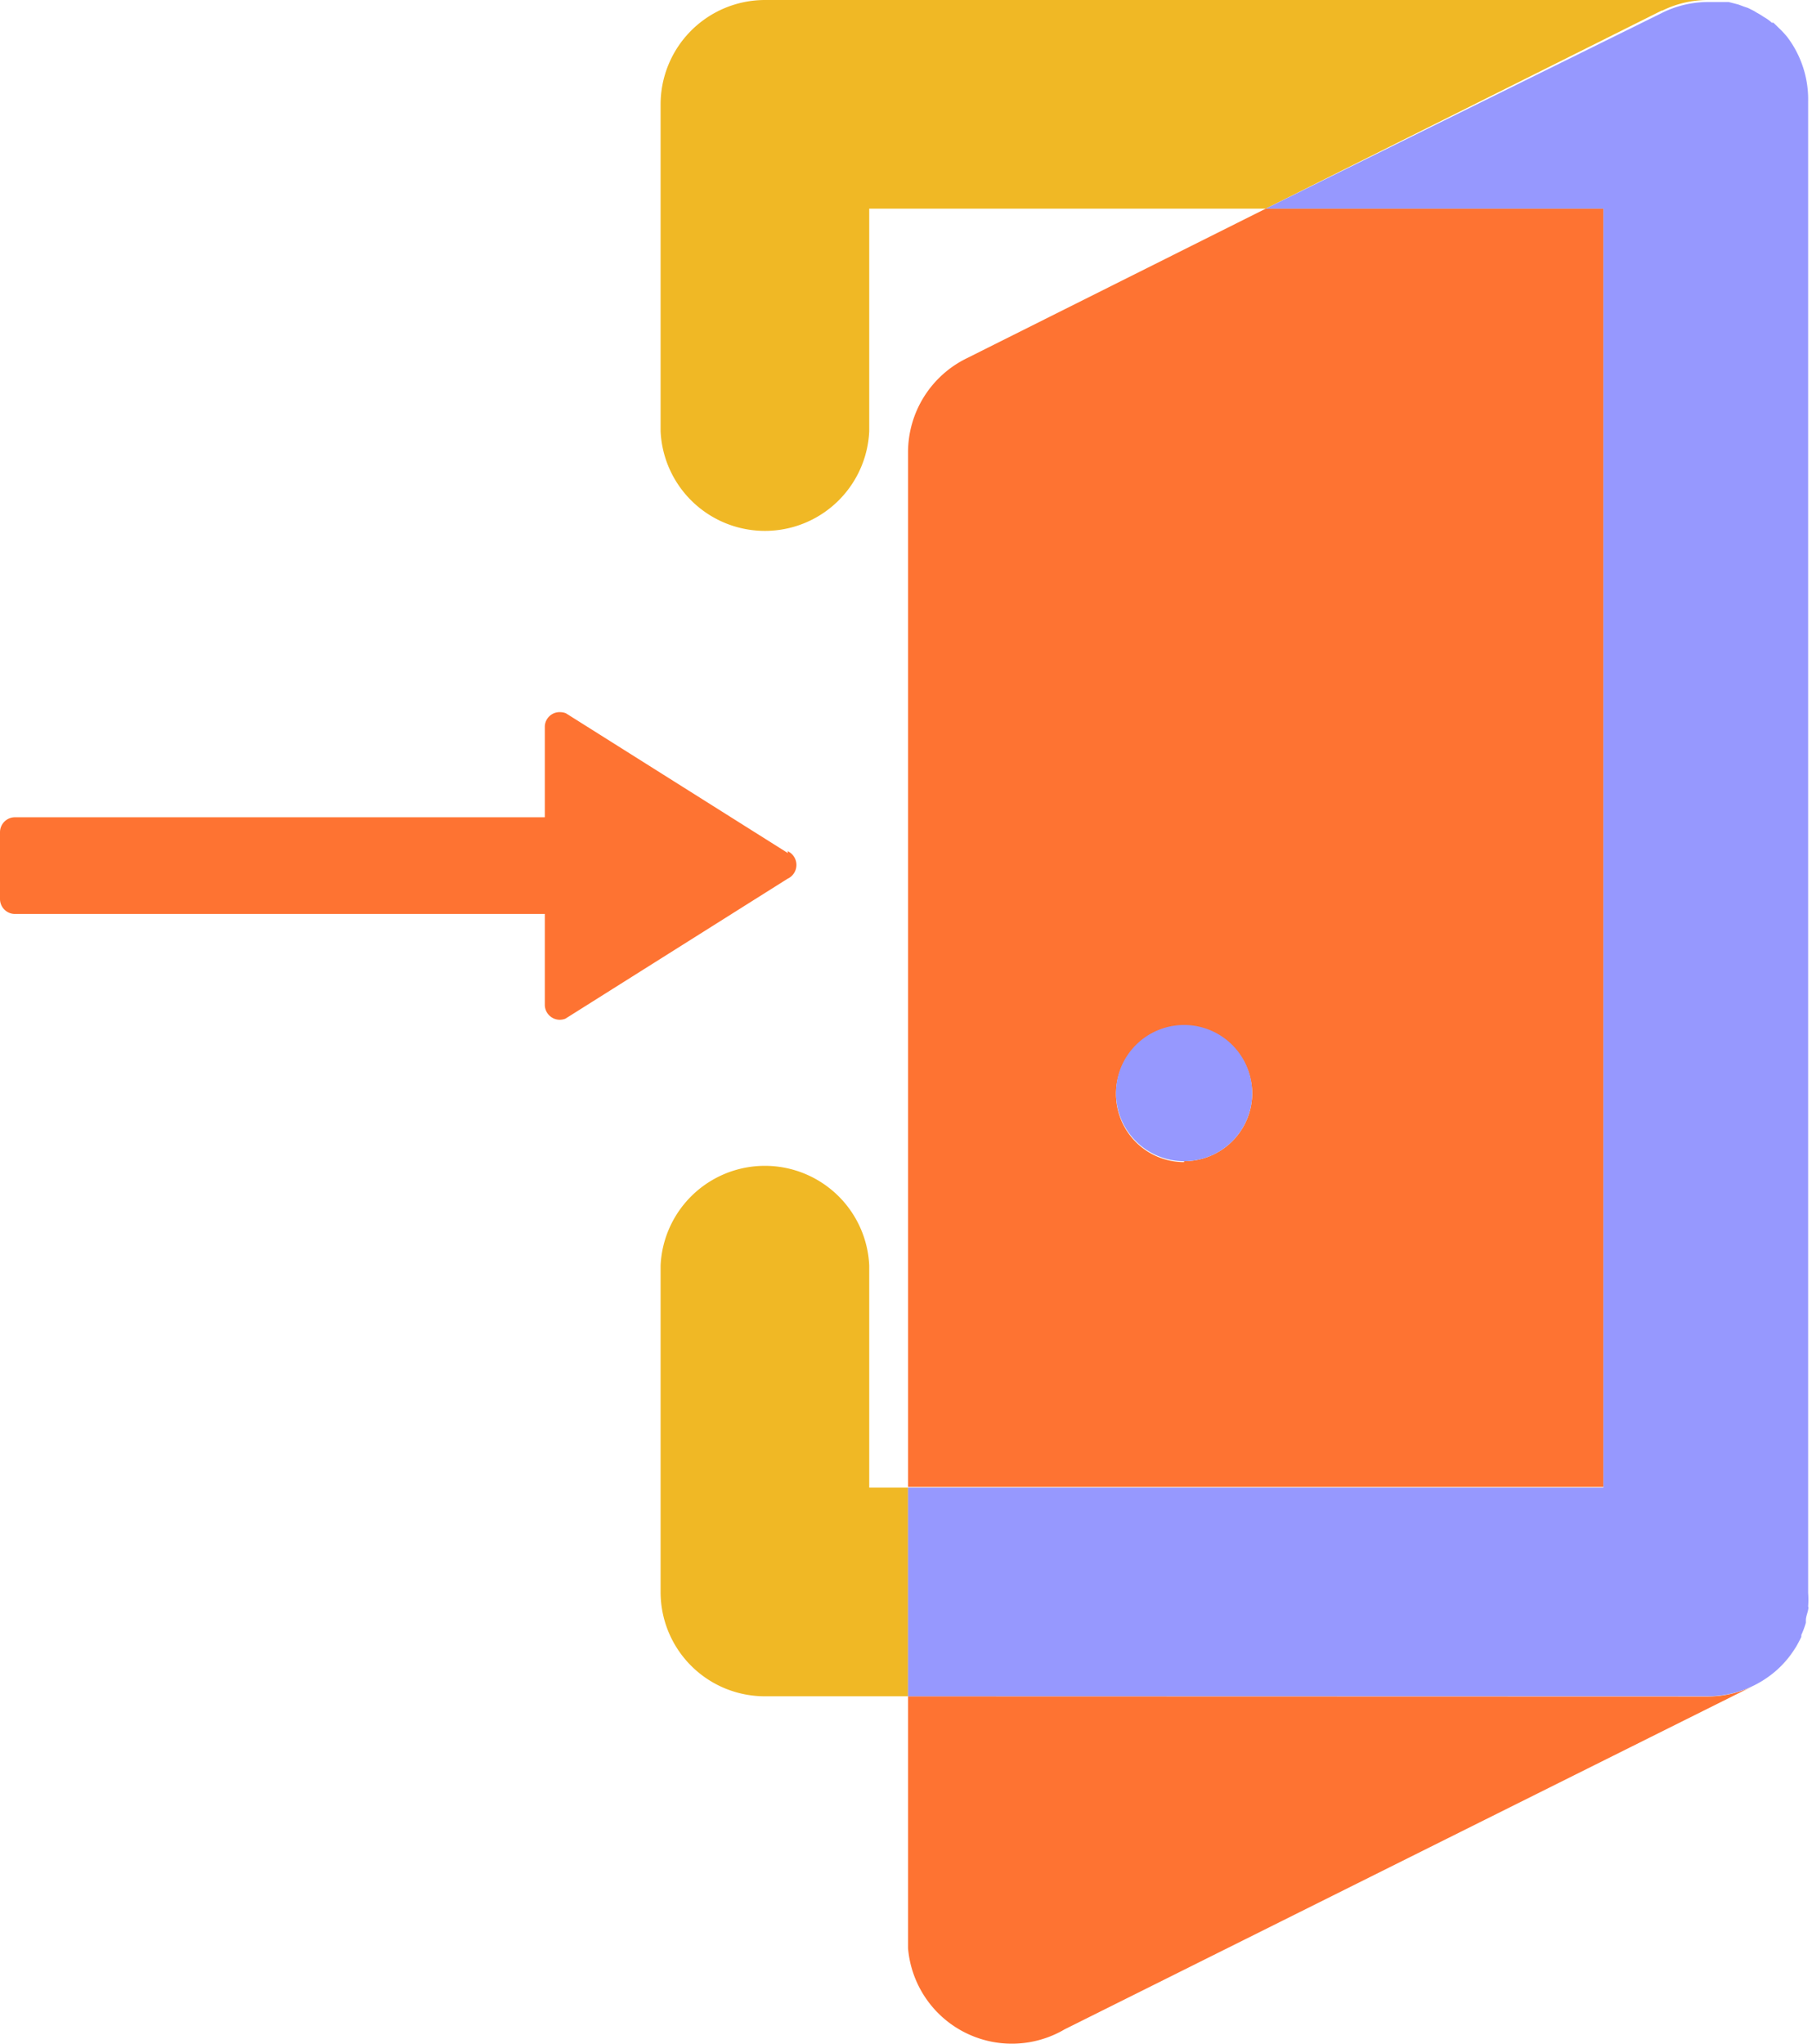 <svg xmlns="http://www.w3.org/2000/svg" viewBox="0 0 79.82 90.04"><defs><style>.cls-1{fill:#f0b825;}.cls-2{fill:#fe7332;}.cls-3{fill:#9698fe;}</style></defs><g id="Layer_2" data-name="Layer 2"><g id="Main"><g id="Door"><g id="Login"><path class="cls-1" d="M38.29,65.53V55.74a4.6,4.6,0,0,0-9.19,0V70.13a4.59,4.59,0,0,0,4.6,4.59H40V65.53Z"/><path class="cls-1" d="M78.32,73.52a4.51,4.51,0,0,1-1,.69A4.51,4.51,0,0,0,78.32,73.52Z"/><path class="cls-1" d="M79.1,72.59a4.55,4.55,0,0,1-.74.89A4.22,4.22,0,0,0,79.1,72.59Z"/><path class="cls-1" d="M73.22.47a4.54,4.54,0,0,1,2-.47H33.7a4.6,4.6,0,0,0-4.6,4.6V19a4.6,4.6,0,0,0,9.19,0V9.19H55.76L73.21.46Z"/><path class="cls-1" d="M78.73,1.63a4.55,4.55,0,0,1,1.09,2.85A4.55,4.55,0,0,0,78.73,1.63Z"/><path class="cls-2" d="M70.63,9.19H55.76L42.59,15.78h0A4.61,4.61,0,0,0,40,19.91S40,20,40,20h0v45.5H70.63Zm-18.47,42a3,3,0,1,1,3-3A3,3,0,0,1,52.16,51.15Z"/><path class="cls-1" d="M79.82,4.48v0Z"/><path class="cls-2" d="M40,74.72v11.1l0,0a4.59,4.59,0,0,0,6.9,3.57L77.32,74.22h0a4.53,4.53,0,0,1-2.1.51Z"/><path class="cls-3" d="M78.73,1.63h0a4.12,4.12,0,0,0-.28-.31l0,0L78.12,1l-.07,0a1.86,1.86,0,0,0-.28-.21l-.1-.06a2.61,2.61,0,0,0-.28-.17L77.26.48,77,.35,76.82.29,76.58.2,76.35.14l-.2-.05-.29,0-.17,0-.46,0a4.54,4.54,0,0,0-2,.47h0L55.76,9.19H70.63V65.53H40v9.19H75.23a4.58,4.58,0,0,0,3.09-1.2l0,0a4.55,4.55,0,0,0,.74-.89l.06-.09c.08-.14.16-.29.23-.44l0-.08a3.93,3.93,0,0,0,.2-.54l0-.11c0-.15.07-.3.1-.46s0-.1,0-.15a3.9,3.9,0,0,0,0-.59V4.48A4.55,4.55,0,0,0,78.73,1.63Z"/><path class="cls-3" d="M52.16,45.15a3,3,0,1,0,3,3A3,3,0,0,0,52.16,45.15Z"/><path class="cls-2" d="M34.71,37.58h0l-9.78-6.16h0a.7.7,0,0,0-.25-.05A.65.65,0,0,0,24,32v4H.66a.66.66,0,0,0-.66.66v2.94a.66.66,0,0,0,.66.66H24v4a.66.66,0,0,0,.66.66.7.7,0,0,0,.25-.05h0l9.78-6.16h0a.67.67,0,0,0,0-1.22Z"/></g></g></g></g></svg>